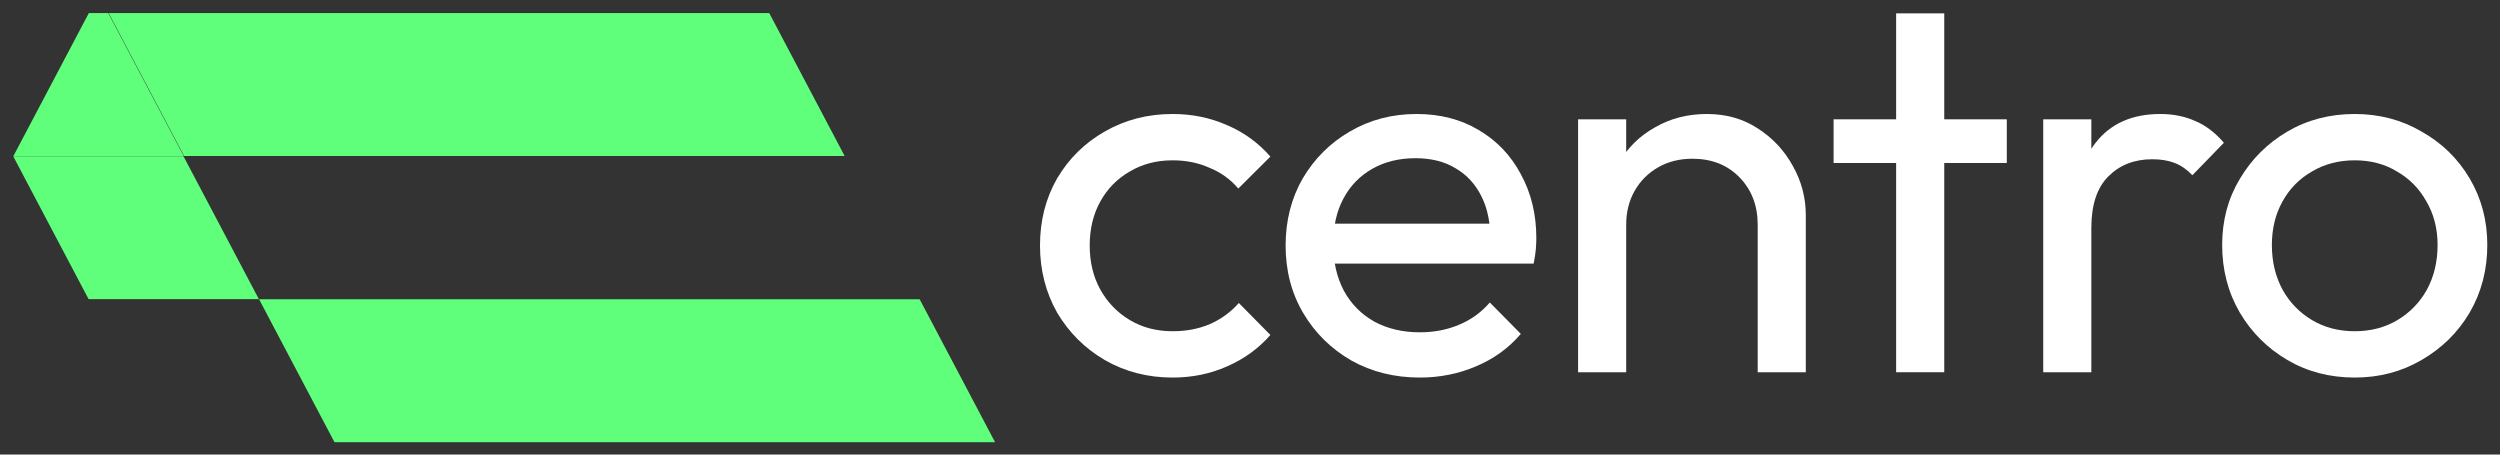 <svg width="187" height="34" viewBox="0 0 187 34" fill="none" xmlns="http://www.w3.org/2000/svg">
<rect x="0" y="0" width="187" height="34" fill="#333333" stroke="none"/>
<path d="M19.378 22.383H68.789L74.431 33.076H25.02L19.378 22.383Z" fill="#60FF7B"/>
<path d="M8.128 0.979H57.539L63.181 11.671H13.77L8.128 0.979Z" fill="#60FF7B"/>
<path d="M0.985 11.684H13.722L19.364 22.377H6.628L0.985 11.684Z" fill="#60FF7B"/>
<path d="M6.645 0.979H8.098L13.74 11.671H1.003L6.645 0.979Z" fill="#60FF7B"/>
<path d="M87.708 28.241C85.842 28.241 84.15 27.803 82.63 26.927C81.137 26.051 79.951 24.869 79.072 23.382C78.219 21.869 77.792 20.196 77.792 18.364C77.792 16.506 78.219 14.833 79.072 13.346C79.951 11.859 81.137 10.691 82.63 9.841C84.15 8.965 85.842 8.527 87.708 8.527C89.174 8.527 90.534 8.806 91.786 9.363C93.039 9.894 94.119 10.678 95.025 11.713L92.626 14.103C92.04 13.412 91.32 12.895 90.467 12.55C89.641 12.178 88.721 11.992 87.708 11.992C86.508 11.992 85.442 12.271 84.509 12.828C83.576 13.359 82.843 14.103 82.31 15.059C81.777 16.014 81.51 17.116 81.51 18.364C81.51 19.612 81.777 20.714 82.31 21.67C82.843 22.626 83.576 23.382 84.509 23.94C85.442 24.497 86.508 24.776 87.708 24.776C88.721 24.776 89.641 24.604 90.467 24.258C91.32 23.887 92.053 23.356 92.666 22.665L95.025 25.055C94.145 26.064 93.066 26.847 91.786 27.405C90.534 27.962 89.174 28.241 87.708 28.241Z" fill="white"/>
<path d="M106.2 28.241C104.308 28.241 102.602 27.816 101.082 26.967C99.563 26.09 98.364 24.909 97.484 23.422C96.604 21.935 96.164 20.249 96.164 18.364C96.164 16.506 96.591 14.833 97.444 13.346C98.323 11.859 99.496 10.691 100.962 9.841C102.455 8.965 104.121 8.527 105.96 8.527C107.72 8.527 109.266 8.925 110.599 9.722C111.958 10.518 113.011 11.62 113.757 13.027C114.53 14.435 114.917 16.028 114.917 17.807C114.917 18.072 114.904 18.364 114.877 18.683C114.85 18.975 114.797 19.32 114.717 19.718H98.683V16.731H112.798L111.478 17.886C111.478 16.612 111.252 15.537 110.798 14.66C110.345 13.758 109.706 13.067 108.879 12.589C108.053 12.085 107.053 11.833 105.88 11.833C104.654 11.833 103.575 12.098 102.642 12.629C101.709 13.16 100.989 13.904 100.483 14.86C99.976 15.815 99.723 16.944 99.723 18.245C99.723 19.572 99.99 20.741 100.523 21.749C101.056 22.732 101.815 23.502 102.802 24.059C103.788 24.59 104.921 24.856 106.2 24.856C107.267 24.856 108.24 24.67 109.119 24.298C110.025 23.927 110.798 23.369 111.438 22.626L113.757 24.975C112.851 26.037 111.731 26.847 110.399 27.405C109.092 27.962 107.693 28.241 106.2 28.241Z" fill="white"/>
<path d="M131.476 27.843V16.811C131.476 15.377 131.022 14.196 130.116 13.266C129.21 12.337 128.037 11.873 126.597 11.873C125.638 11.873 124.785 12.085 124.038 12.51C123.292 12.935 122.706 13.519 122.279 14.262C121.853 15.005 121.639 15.855 121.639 16.811L120.16 15.975C120.16 14.541 120.48 13.266 121.12 12.151C121.759 11.036 122.652 10.16 123.799 9.523C124.945 8.859 126.238 8.527 127.677 8.527C129.116 8.527 130.383 8.886 131.476 9.602C132.595 10.319 133.475 11.262 134.114 12.43C134.754 13.572 135.074 14.793 135.074 16.094V27.843H131.476ZM118.041 27.843V8.925H121.639V27.843H118.041Z" fill="white"/>
<path d="M141.831 27.843V1H145.43V27.843H141.831ZM137.153 12.191V8.925H150.108V12.191H137.153Z" fill="white"/>
<path d="M152.833 27.843V8.925H156.432V27.843H152.833ZM156.432 17.05L155.072 16.453C155.072 14.036 155.632 12.111 156.752 10.678C157.871 9.244 159.484 8.527 161.59 8.527C162.549 8.527 163.416 8.7 164.189 9.045C164.962 9.363 165.681 9.908 166.348 10.678L163.989 13.107C163.589 12.682 163.149 12.377 162.669 12.191C162.189 12.005 161.63 11.912 160.99 11.912C159.657 11.912 158.564 12.337 157.711 13.187C156.858 14.036 156.432 15.324 156.432 17.05Z" fill="white"/>
<path d="M176.134 28.241C174.268 28.241 172.588 27.803 171.096 26.927C169.603 26.051 168.417 24.869 167.537 23.382C166.657 21.869 166.218 20.183 166.218 18.324C166.218 16.492 166.657 14.846 167.537 13.386C168.417 11.899 169.603 10.718 171.096 9.841C172.588 8.965 174.268 8.527 176.134 8.527C177.973 8.527 179.639 8.965 181.132 9.841C182.651 10.691 183.851 11.859 184.73 13.346C185.61 14.833 186.05 16.492 186.05 18.324C186.05 20.183 185.61 21.869 184.73 23.382C183.851 24.869 182.651 26.051 181.132 26.927C179.639 27.803 177.973 28.241 176.134 28.241ZM176.134 24.776C177.333 24.776 178.399 24.497 179.332 23.94C180.265 23.382 180.998 22.626 181.531 21.67C182.065 20.687 182.331 19.572 182.331 18.324C182.331 17.103 182.051 16.014 181.491 15.059C180.958 14.103 180.225 13.359 179.292 12.828C178.386 12.271 177.333 11.992 176.134 11.992C174.934 11.992 173.868 12.271 172.935 12.828C172.002 13.359 171.269 14.103 170.736 15.059C170.203 16.014 169.936 17.103 169.936 18.324C169.936 19.572 170.203 20.687 170.736 21.67C171.269 22.626 172.002 23.382 172.935 23.94C173.868 24.497 174.934 24.776 176.134 24.776Z" fill="white"/>
</svg>
